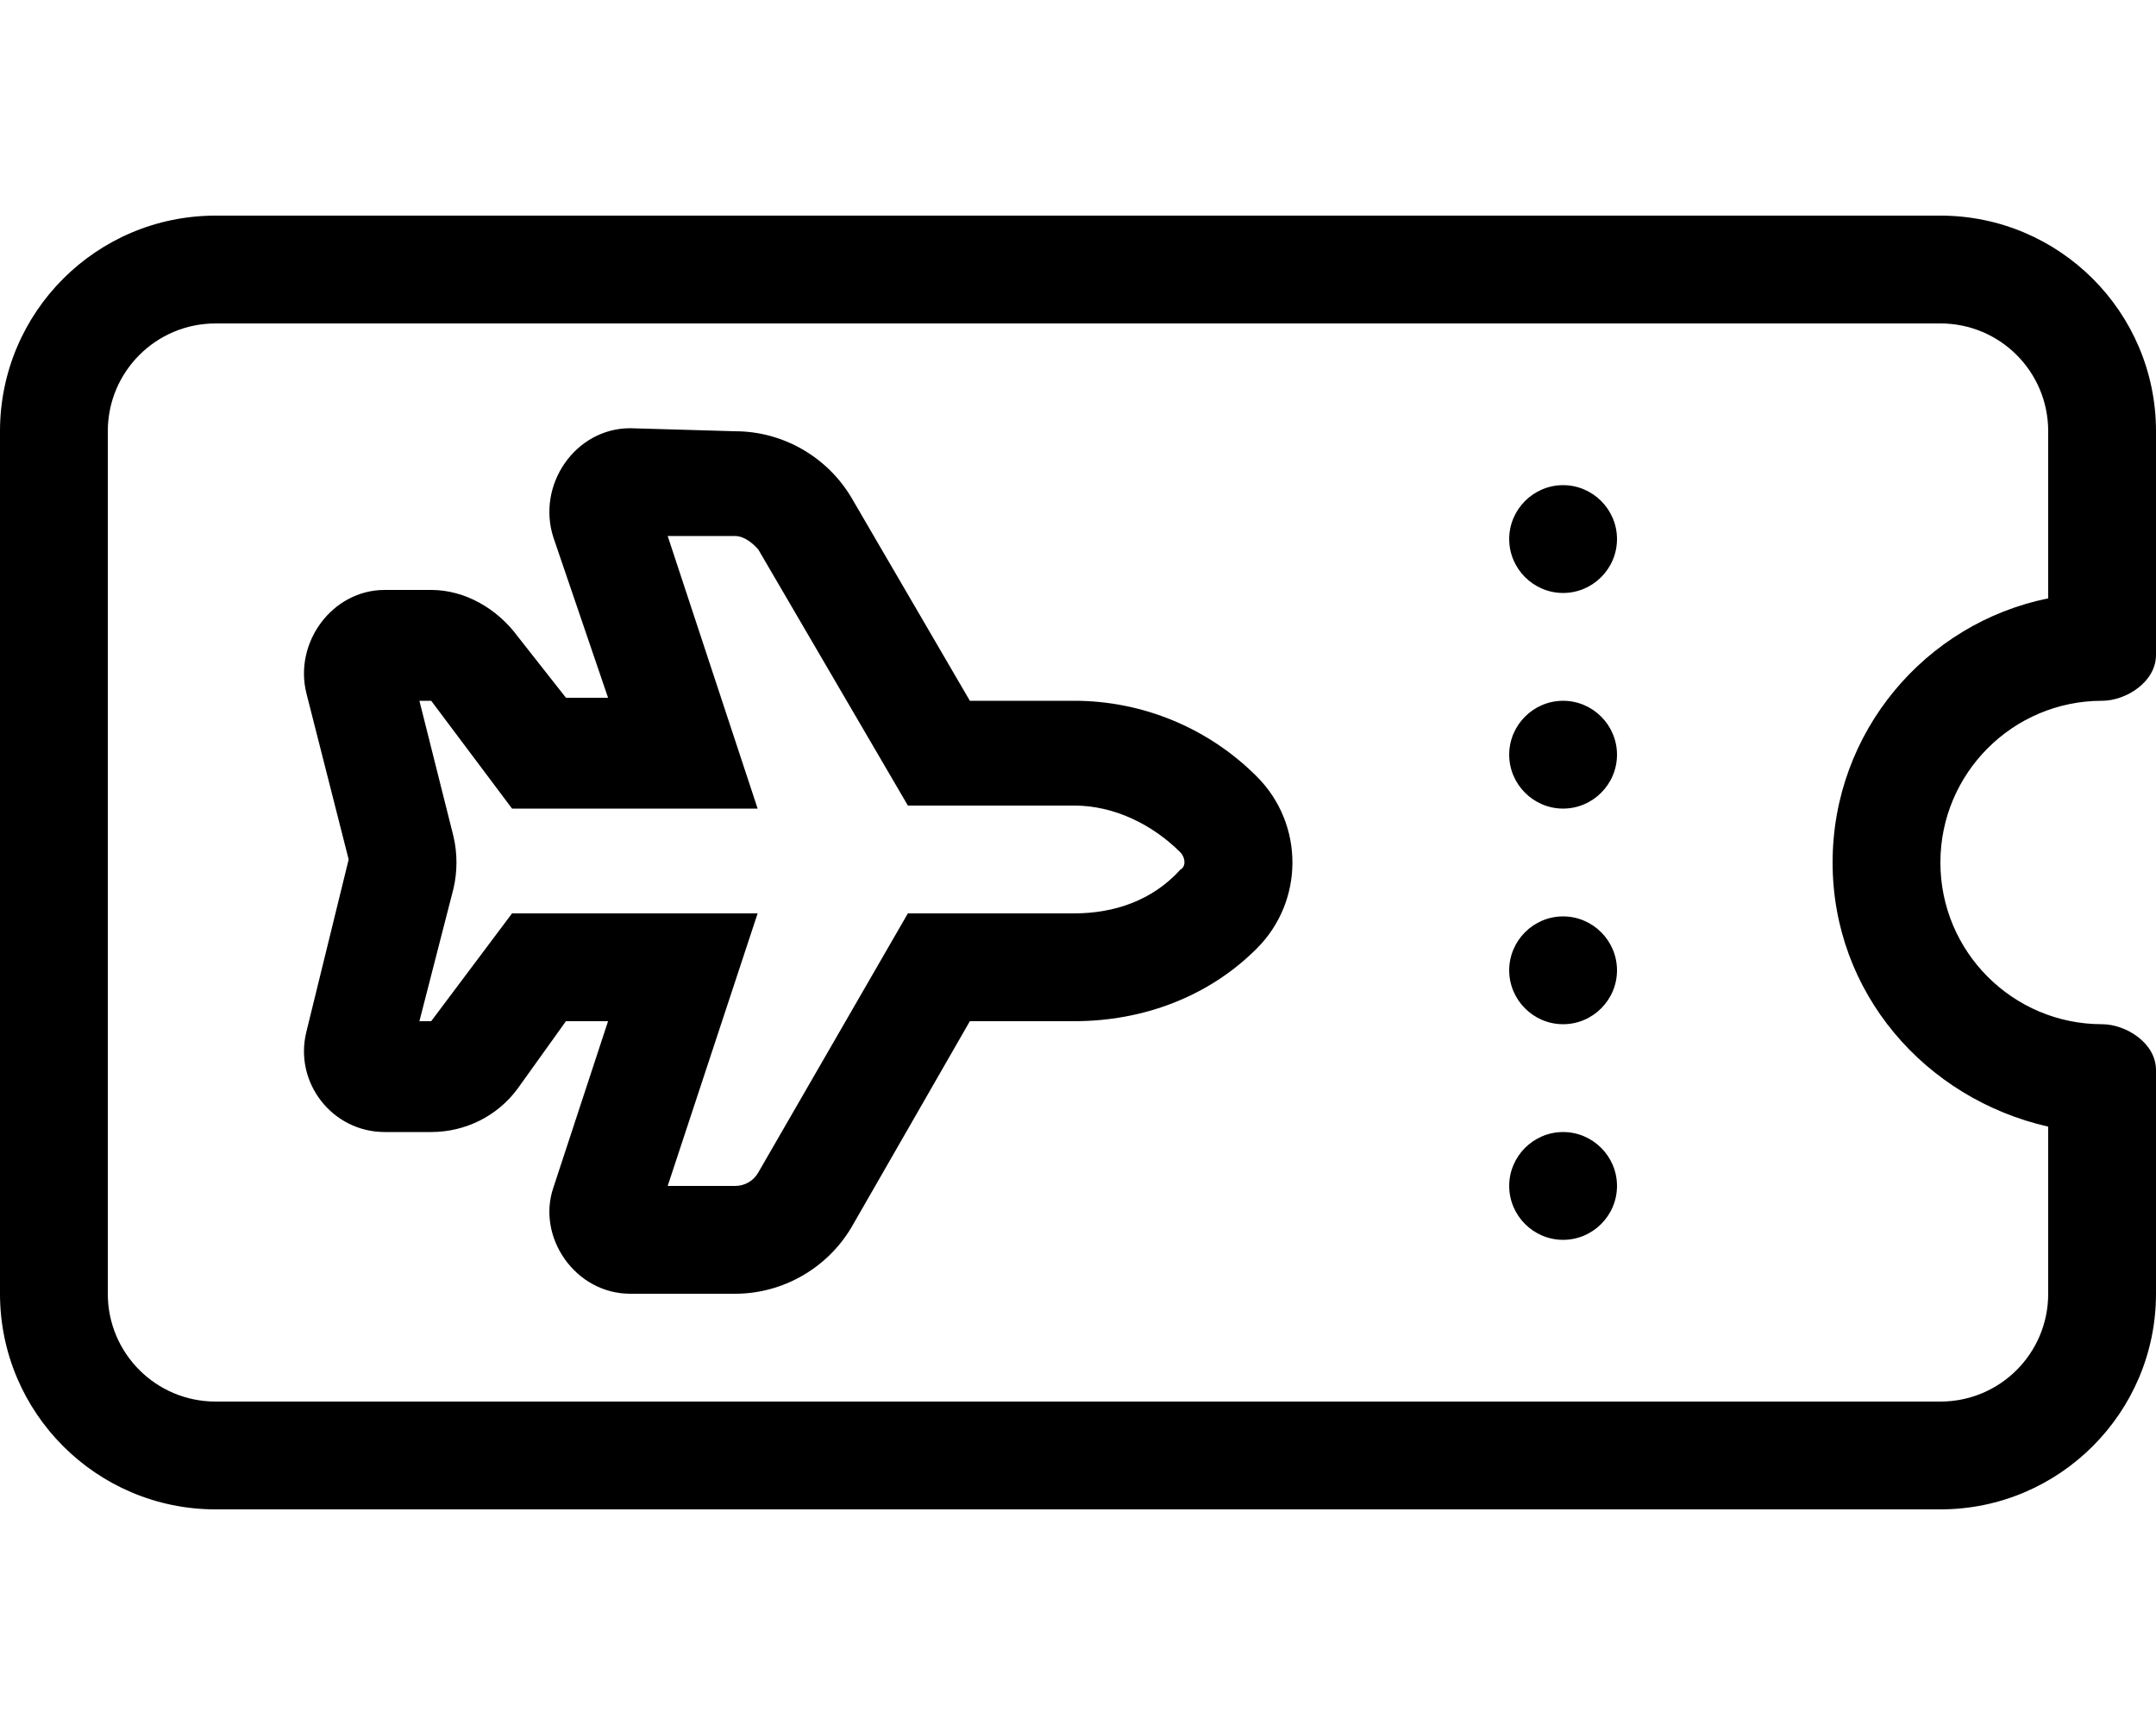 <svg xmlns="http://www.w3.org/2000/svg" viewBox="0 0 640 512"><!--! Font Awesome Pro 6.1.1 by @fontawesome - https://fontawesome.com License - https://fontawesome.com/license (Commercial License) Copyright 2022 Fonticons, Inc. --><path d="M448 160C448 151.2 455.2 144 464 144C472.8 144 480 151.2 480 160C480 168.8 472.8 176 464 176C455.2 176 448 168.8 448 160zM448 224C448 215.2 455.2 208 464 208C472.8 208 480 215.2 480 224C480 232.8 472.8 240 464 240C455.2 240 448 232.8 448 224zM480 288C480 296.8 472.8 304 464 304C455.2 304 448 296.8 448 288C448 279.2 455.2 272 464 272C472.8 272 480 279.2 480 288zM448 352C448 343.2 455.2 336 464 336C472.8 336 480 343.2 480 352C480 360.8 472.8 368 464 368C455.2 368 448 360.8 448 352zM218.2 128C232.4 128 245.6 135.6 252.8 147.8L287.9 208H318.9C339.2 208 358.7 216.1 373 230.4C387.2 244.5 387.2 267.5 373 281.6C358.7 295.9 339.2 303.1 318.9 303.1H287.9L252.8 364.2C245.6 376.4 232.4 384 218.2 384H187.1C170.7 384 159.2 367.1 164.3 352.4L180.5 303.1H168L153.6 323.2C147.6 331.3 138.1 336 128 336H114.2C98.63 336 87.18 321.3 90.96 306.2L103.5 255.1L90.96 205.8C87.18 190.7 98.63 175.1 114.2 175.1H128C138.1 175.1 147.6 180.7 153.6 188.8L168 207.1H180.5L164.3 159.6C159.2 144 170.7 127.1 187.1 127.1L218.2 128zM224.9 240H152L128 208H124.5L134.6 248.2C135.8 253.3 135.8 258.7 134.6 263.8L124.5 303.1H128L152 271.1H224.9L198.2 352H218.2C221.1 352 223.7 350.5 225.1 348L269.5 271.1H318.9C330.7 271.1 342.1 267.3 350.4 258.1C352 257.3 352 254.7 350.4 253C342.1 244.7 330.7 239.1 318.9 239.1H269.5L225.1 163.1C223.7 161.5 221.1 159.1 218.2 159.1H198.2L224.9 240zM0 128C0 92.65 28.65 64 64 64H576C611.3 64 640 92.65 640 128V194.4C640 202.4 631.1 208 624 208C597.5 208 576 229.5 576 256C576 282.5 597.5 304 624 304C631.1 304 640 309.6 640 317.6V384C640 419.3 611.3 448 576 448H64C28.65 448 0 419.3 0 384V128zM64 96C46.33 96 32 110.3 32 128V384C32 401.7 46.33 416 64 416H576C593.7 416 608 401.7 608 384V334.4C571.5 326.1 544 294.7 544 256C544 217.3 571.5 185 608 177.6V128C608 110.3 593.7 96 576 96H64z"/></svg>